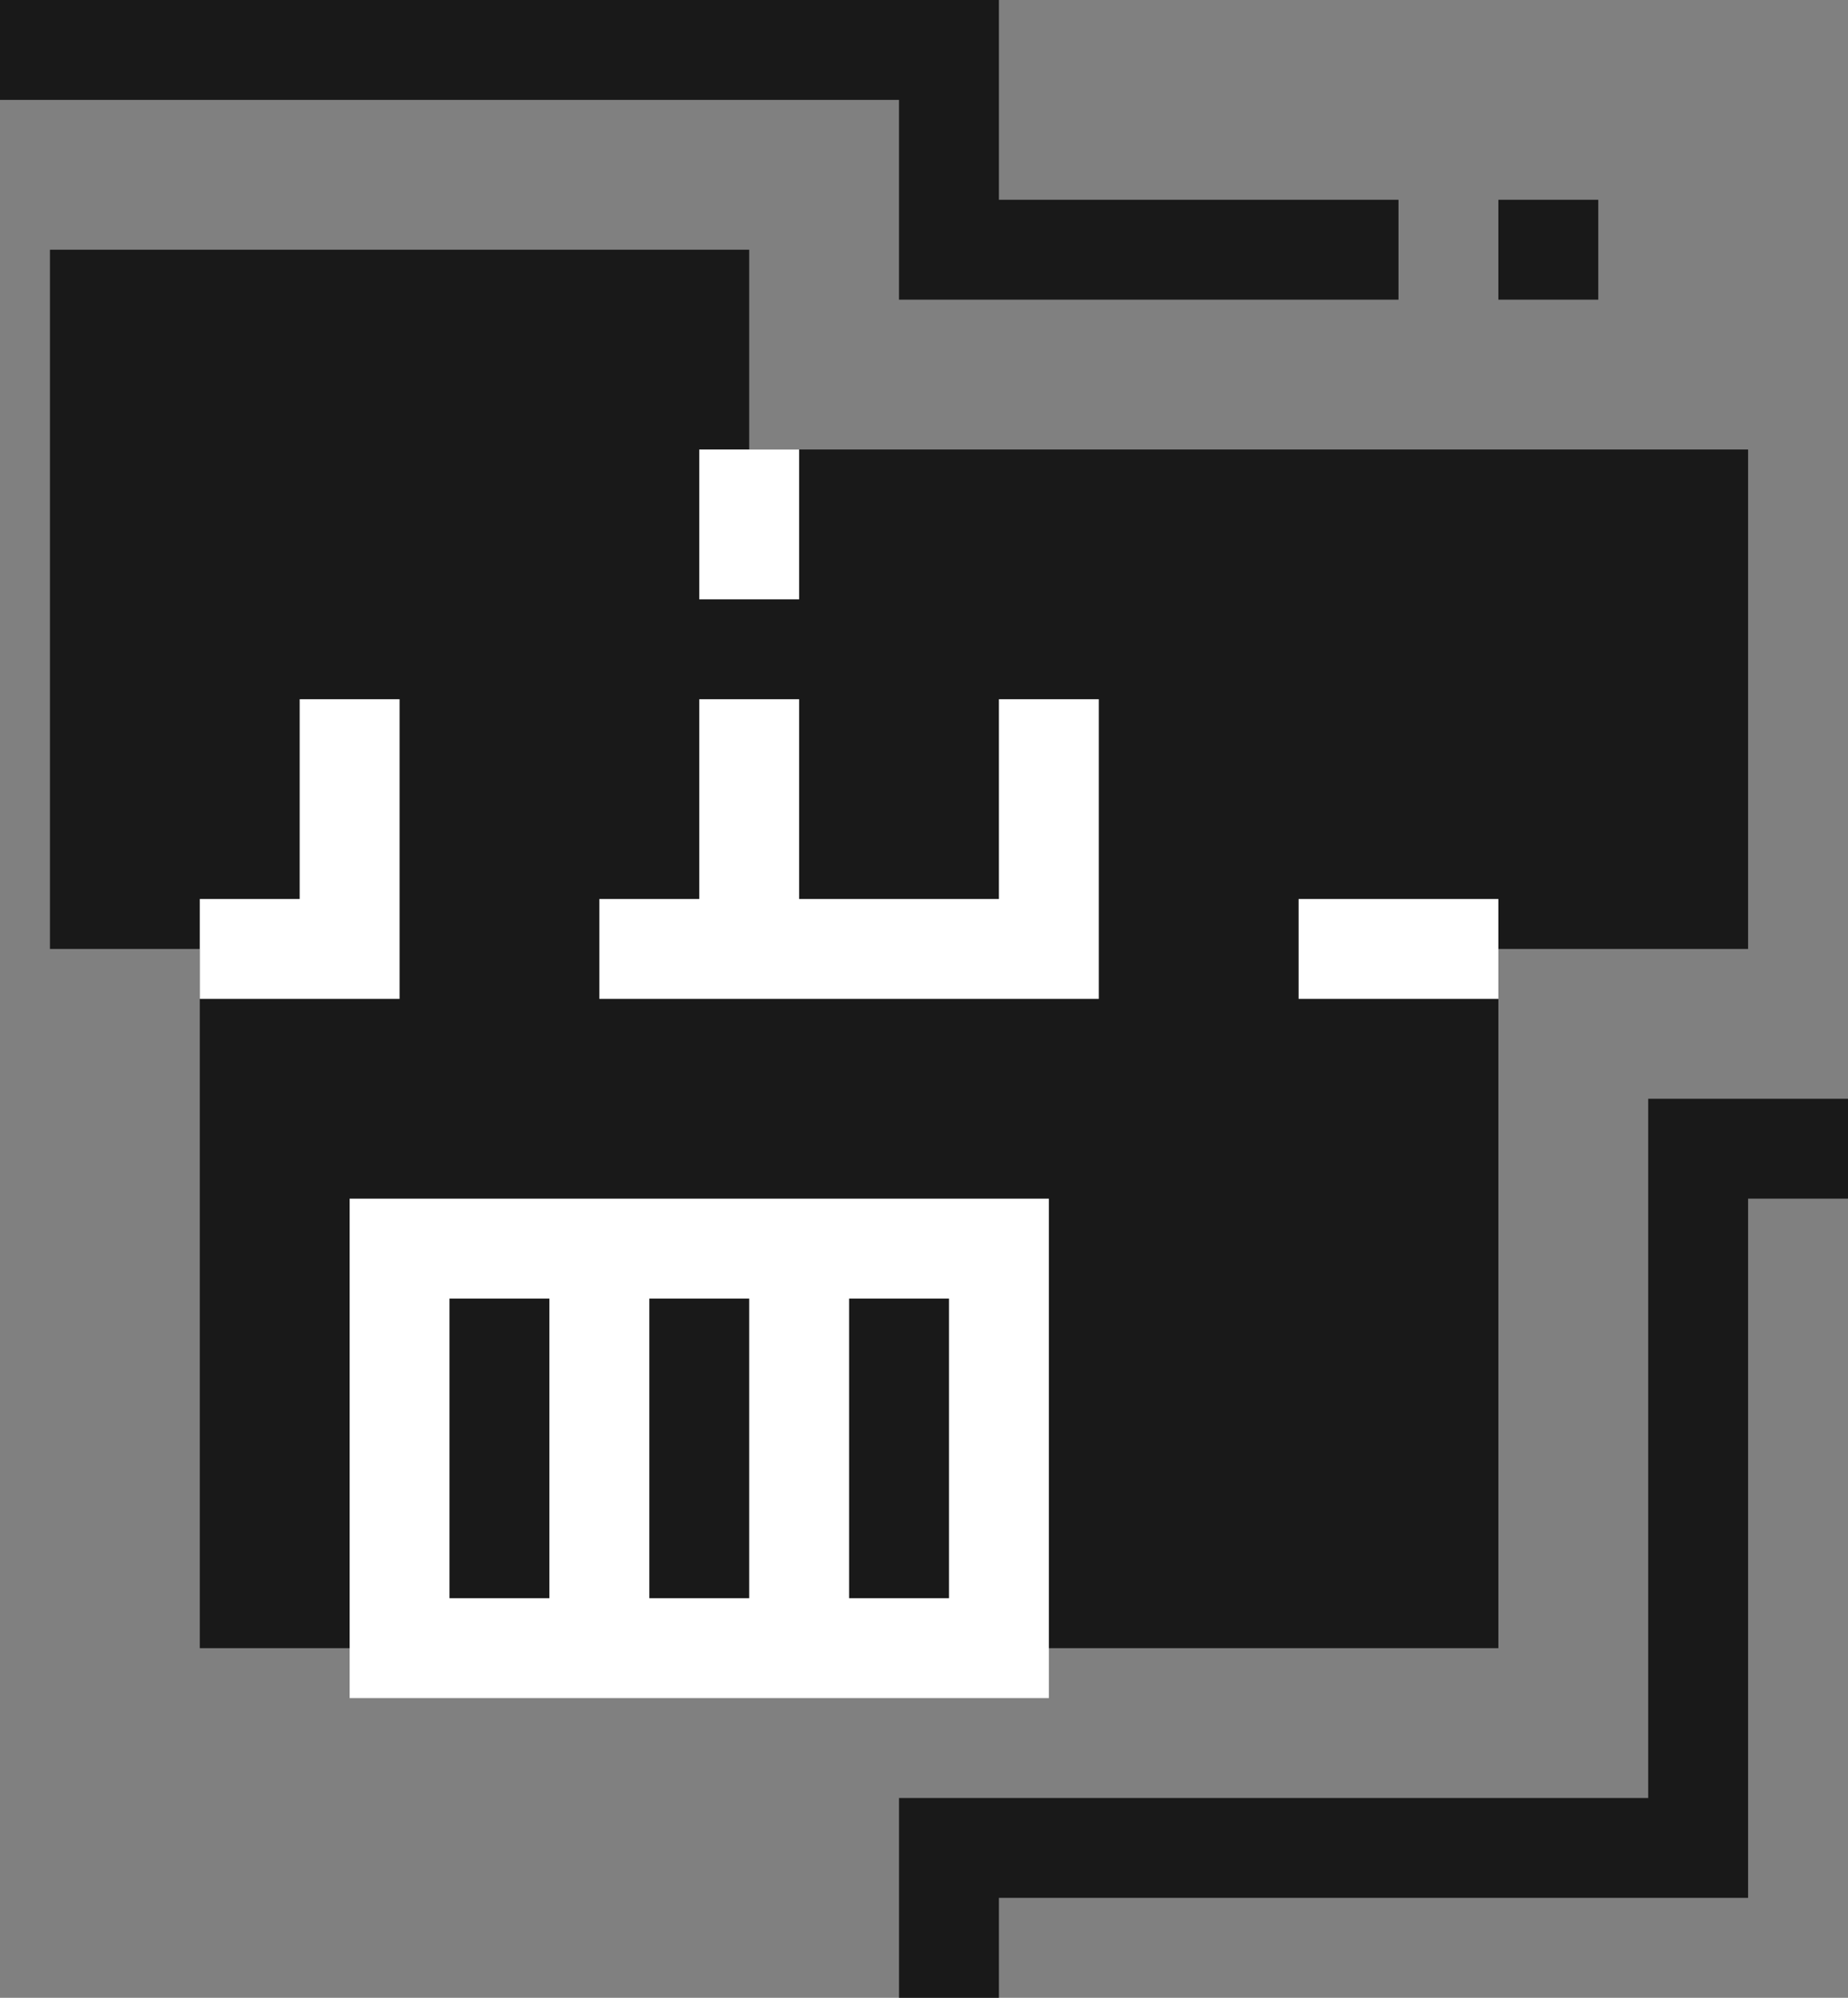 <?xml version="1.0" encoding="UTF-8"?>
<svg width="37px" height="40px" viewBox="0 0 37 40" version="1.1" xmlns="http://www.w3.org/2000/svg" xmlns:xlink="http://www.w3.org/1999/xlink">
    <rect x="0" y="0" width="37" height="40" fill="#808080" stroke="none"/>
    <!-- Generator: Sketch 53.2 (72643) - https://sketchapp.com -->
    <title>plan</title>
    <desc>Created with Sketch.</desc>
    <g id="UI" stroke="none" stroke-width="1" fill="none" fill-rule="evenodd">
        <g id="plan" fill-rule="nonzero">
            <polygon id="Path" fill="#191919" points="15 9 15 5 1 5 1 19 4 19 4 33 30 33 30 19 35 19 35 9"></polygon>
            <polygon id="Path" fill="#FFFFFF" points="8 20 4 20 4 18 6 18 6 14 8 14"></polygon>
            <rect id="Rectangle" fill="#FFFFFF" x="14" y="9" width="2" height="3"></rect>
            <polygon id="Path" fill="#FFFFFF" points="20 14 20 18 16 18 16 14 14 14 14 18 12 18 12 20 22 20 22 14"></polygon>
            <rect id="Rectangle" fill="#FFFFFF" x="26" y="18" width="4" height="2"></rect>
            <polygon id="Path" fill="#191919" points="20 40 18 40 18 36 33 36 33 22 37 22 37 24 35 24 35 38 20 38"></polygon>
            <path d="M17,24 L7,24 L7,34 L21,34 L21,24 L17,24 Z M11,32 L9,32 L9,26 L11,26 L11,32 Z M15,32 L13,32 L13,26 L15,26 L15,32 Z M19,32 L17,32 L17,26 L19,26 L19,32 Z" id="Shape" fill="#FFFFFF"></path>
            <polygon id="Path" fill="#191919" points="28 6 18 6 18 2 0 2 0 0 20 0 20 4 28 4"></polygon>
            <rect id="Rectangle" fill="#191919" x="30" y="4" width="2" height="2"></rect>
        </g>
    </g>
</svg>